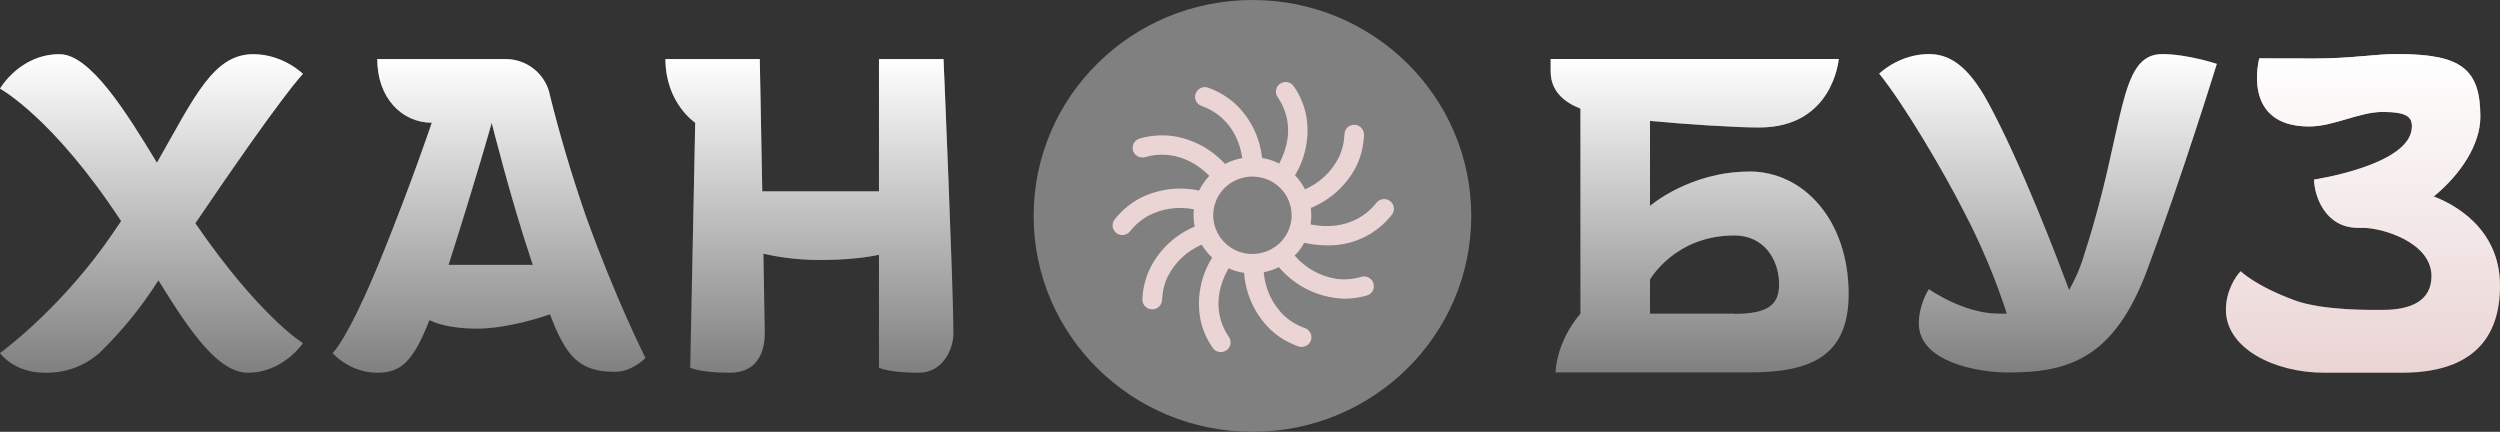 <svg width="220" height="38" viewBox="0 0 220 38" fill="none" xmlns="http://www.w3.org/2000/svg">
<rect x="0" y="0" width="220" height="38" fill="#333333" stroke="none"/>
<g clip-path="url(#clip0_337_49)">
<path d="M129.47 19C129.47 29.5 120.85 38 110.22 38C99.58 38 90.96 29.5 90.96 19C90.96 8.5 99.58 0 110.22 0C120.85 0 129.47 8.5 129.47 19Z" fill="#808080"/>
<path d="M122.34 17.7C122.16 17.56 121.933 17.497 121.706 17.523C121.48 17.549 121.273 17.663 121.13 17.84C120.675 18.423 120.103 18.903 119.45 19.25C118.27 19.88 116.89 20.05 115.33 19.75C115.405 19.27 115.412 18.782 115.35 18.3C117.079 17.598 118.498 16.299 119.35 14.64C119.77 13.78 119.99 12.87 120.03 11.87C120.038 11.643 119.957 11.423 119.803 11.256C119.649 11.089 119.436 10.99 119.21 10.98C119.097 10.974 118.984 10.991 118.878 11.03C118.771 11.068 118.673 11.127 118.59 11.203C118.506 11.279 118.439 11.371 118.391 11.473C118.342 11.576 118.315 11.687 118.31 11.8C118.28 12.58 118.11 13.25 117.79 13.9C117.157 15.134 116.114 16.11 114.84 16.66C114.61 16.205 114.313 15.787 113.96 15.42C114.901 13.868 115.256 12.03 114.96 10.24C114.782 9.292 114.408 8.393 113.86 7.6C113.732 7.41 113.534 7.278 113.309 7.233C113.085 7.188 112.851 7.234 112.66 7.36C112.27 7.62 112.16 8.15 112.43 8.54C112.87 9.19 113.13 9.83 113.27 10.54C113.5 11.79 113.26 13.08 112.57 14.39C112.095 14.15 111.585 13.985 111.06 13.9C110.876 12.122 110.072 10.465 108.79 9.22C108.082 8.556 107.244 8.045 106.33 7.72C106.116 7.641 105.88 7.65 105.673 7.743C105.465 7.837 105.303 8.008 105.22 8.22C105.05 8.66 105.28 9.15 105.72 9.32C106.419 9.561 107.059 9.946 107.6 10.45C108.52 11.31 109.1 12.47 109.32 13.91C108.78 14.01 108.26 14.18 107.8 14.43C106.592 13.104 104.964 12.235 103.19 11.97C102.222 11.845 101.238 11.92 100.3 12.19C100.191 12.219 100.089 12.269 100 12.338C99.911 12.406 99.837 12.492 99.781 12.589C99.725 12.687 99.689 12.795 99.675 12.906C99.661 13.018 99.67 13.131 99.7 13.24C99.83 13.69 100.3 13.95 100.77 13.83C101.48 13.622 102.226 13.564 102.96 13.66C104.22 13.83 105.38 14.43 106.42 15.47C106.06 15.86 105.76 16.29 105.52 16.77C103.754 16.39 101.91 16.63 100.3 17.45C99.447 17.908 98.698 18.538 98.1 19.3C97.8 19.67 97.86 20.2 98.23 20.5C98.412 20.641 98.642 20.705 98.871 20.677C99.1 20.649 99.308 20.531 99.45 20.35C99.903 19.772 100.472 19.295 101.12 18.95C102.336 18.334 103.724 18.148 105.06 18.42C105.007 18.927 105.031 19.439 105.13 19.94C103.443 20.648 102.062 21.931 101.23 23.56C100.805 24.424 100.567 25.368 100.53 26.33C100.526 26.446 100.545 26.562 100.587 26.67C100.63 26.779 100.693 26.878 100.774 26.961C100.856 27.044 100.953 27.11 101.061 27.154C101.168 27.199 101.284 27.221 101.4 27.22C101.86 27.22 102.24 26.86 102.26 26.4C102.3 25.62 102.46 24.95 102.78 24.3C103.417 23.059 104.468 22.079 105.75 21.53C106 21.95 106.31 22.33 106.67 22.67C105.683 24.248 105.306 26.133 105.61 27.97C105.78 28.9 106.14 29.77 106.71 30.6C106.838 30.79 107.036 30.922 107.261 30.966C107.485 31.011 107.719 30.966 107.91 30.84C108.31 30.58 108.41 30.05 108.15 29.66C107.731 29.06 107.445 28.378 107.31 27.66C107.06 26.35 107.34 24.99 108.11 23.61C108.54 23.81 109 23.94 109.48 24.01C109.612 25.892 110.43 27.661 111.78 28.98C112.48 29.64 113.28 30.13 114.25 30.48C114.462 30.555 114.696 30.545 114.901 30.452C115.106 30.359 115.267 30.189 115.35 29.98C115.39 29.875 115.409 29.763 115.405 29.651C115.402 29.538 115.376 29.428 115.329 29.326C115.283 29.223 115.217 29.131 115.134 29.055C115.052 28.978 114.955 28.919 114.85 28.88C114.151 28.638 113.511 28.253 112.97 27.75C111.944 26.737 111.319 25.387 111.21 23.95C111.68 23.87 112.12 23.71 112.54 23.51C113.253 24.349 114.134 25.03 115.126 25.509C116.118 25.988 117.199 26.253 118.3 26.29C118.95 26.29 119.6 26.19 120.27 26.01C120.73 25.88 121 25.41 120.87 24.96C120.84 24.85 120.788 24.747 120.718 24.656C120.648 24.566 120.56 24.491 120.461 24.435C120.361 24.38 120.251 24.344 120.138 24.331C120.025 24.318 119.91 24.328 119.8 24.36C119.04 24.58 118.34 24.63 117.61 24.54C116.179 24.315 114.874 23.588 113.93 22.49C114.26 22.16 114.54 21.79 114.77 21.37C115.49 21.52 116.16 21.59 116.77 21.59C117.866 21.618 118.953 21.39 119.944 20.923C120.936 20.456 121.804 19.763 122.48 18.9C122.78 18.53 122.71 18 122.34 17.7V17.7ZM113.64 19.3C113.572 19.953 113.315 20.571 112.9 21.08L112.86 21.13L112.83 21.17C112.47 21.57 112.01 21.9 111.49 22.11L111.46 22.12C111.355 22.157 111.248 22.191 111.14 22.22L111.11 22.23C110.568 22.376 109.999 22.39 109.45 22.27C109.332 22.242 109.215 22.209 109.1 22.17L109.06 22.16C108.525 21.972 108.044 21.657 107.66 21.24C107.578 21.147 107.502 21.05 107.43 20.95L107.39 20.91C107.07 20.45 106.85 19.91 106.79 19.33C106.77 19.27 106.77 19.21 106.77 19.15V19.14L106.76 18.96V18.95V18.86C106.78 18.26 106.95 17.71 107.23 17.22L107.25 17.2L107.35 17.03L107.41 16.96L107.49 16.86L107.53 16.8C107.89 16.36 108.37 16 108.92 15.79L108.94 15.78L109.16 15.7L109.42 15.63C109.991 15.498 110.586 15.512 111.15 15.67H111.16C111.31 15.71 111.46 15.77 111.6 15.83H111.62C112.16 16.07 112.62 16.44 112.97 16.9L113.05 17C113.05 17.02 113.07 17.03 113.08 17.05L113.13 17.13L113.19 17.23L113.22 17.27C113.49 17.75 113.65 18.3 113.66 18.89V19.14L113.65 19.3H113.64ZM214.17 17.29C216.53 15.36 218.27 12.72 218.27 10.28C218.27 6.03 216.55 4.76 210.96 4.76C208.87 4.76 206.98 5.15 203.66 5.15L198.82 5.14C198.82 5.14 197.18 11.13 203.21 11.13C205.36 11.13 207.61 9.85 209.66 9.85C211.79 9.85 212.25 10.28 212.25 11.13C212.25 14.53 203.64 15.8 203.64 15.8C203.64 17.08 204.52 20.05 207.51 20.05H207.94C209.66 20.05 213.97 21.33 213.97 24.3C213.97 26.42 212.25 27.27 209.67 27.27C209 27.27 204.47 27.37 201.91 26.42C198.47 25.15 197.18 23.87 197.18 23.87C196.75 24.3 195.88 25.57 195.88 27.27C195.88 30.67 200.18 32.8 204.5 32.8H211.39C218.79 32.8 220 28.42 220 25.15C220 20 215.8 17.91 214.17 17.29V17.29Z" fill="#EAD4D4"/>
<path d="M214.17 17.29C216.53 15.36 218.27 12.72 218.27 10.28C218.27 6.03 216.55 4.76 210.96 4.76C208.87 4.76 206.98 5.15 203.66 5.15L198.82 5.14C198.82 5.14 197.18 11.13 203.21 11.13C205.36 11.13 207.61 9.85 209.66 9.85C211.79 9.85 212.25 10.28 212.25 11.13C212.25 14.53 203.64 15.8 203.64 15.8C203.64 17.08 204.52 20.05 207.51 20.05H207.94C209.66 20.05 213.97 21.33 213.97 24.3C213.97 26.42 212.25 27.27 209.67 27.27C209 27.27 204.47 27.37 201.91 26.42C198.47 25.15 197.18 23.87 197.18 23.87C196.75 24.3 195.88 25.57 195.88 27.27C195.88 30.67 200.18 32.8 204.5 32.8H211.39C218.79 32.8 220 28.42 220 25.15C220 20 215.8 17.91 214.17 17.29V17.29Z" fill="url(#paint0_linear_337_49)"/>
<path d="M183.48 22.18C183.153 23.347 182.683 24.468 182.08 25.52C181.14 23 177.93 14.52 174.98 9.07C173.14 5.67 171.48 4.76 169.74 4.76C167.11 4.76 165.37 6.48 165.37 6.48C167.53 9.14 171.05 15.11 172.79 18.55C174.315 21.453 175.59 24.48 176.6 27.6H175.85C172.79 27.6 169.74 25.45 169.74 25.45C169.74 25.45 168.86 26.75 168.86 28.47C168.86 31.85 174.04 32.78 176.73 32.78C182.06 32.78 186.05 31.54 188.96 23.73C192.02 15.53 195.08 5.62 195.08 5.62C195.08 5.62 192.48 4.76 190.28 4.76C186.34 4.76 187.04 11.23 183.48 22.19V22.18Z" fill="#808080"/>
<path d="M183.48 22.18C183.153 23.347 182.683 24.468 182.08 25.52C181.14 23 177.93 14.52 174.98 9.07C173.14 5.67 171.48 4.76 169.74 4.76C167.11 4.76 165.37 6.48 165.37 6.48C167.53 9.14 171.05 15.11 172.79 18.55C174.315 21.453 175.59 24.48 176.6 27.6H175.85C172.79 27.6 169.74 25.45 169.74 25.45C169.74 25.45 168.86 26.75 168.86 28.47C168.86 31.85 174.04 32.78 176.73 32.78C182.06 32.78 186.05 31.54 188.96 23.73C192.02 15.53 195.08 5.62 195.08 5.62C195.08 5.62 192.48 4.76 190.28 4.76C186.34 4.76 187.04 11.23 183.48 22.19V22.18Z" fill="url(#paint1_linear_337_49)"/>
<path d="M153.94 15.1C148.69 15.1 145.2 18.12 145.2 18.12V10.64C148.27 10.93 152.65 11.22 154.81 11.22C161.34 11.22 161.81 5.19 161.81 5.19H136.46V6.29C136.46 8.01 137.63 8.99 139.08 9.56V27.6C136.89 30.18 136.89 32.77 136.89 32.77H153.94C159.18 32.77 162.68 31.47 162.68 25.87C162.68 19.4 158.74 15.09 153.94 15.09V15.1ZM152.63 27.6H145.2V24.6C145.2 24.6 147.38 20.72 152.63 20.72C155.25 20.72 156.56 22.87 156.56 25.02C156.56 26.75 155.68 27.62 152.63 27.62V27.6Z" fill="#808080"/>
<path d="M153.94 15.1C148.69 15.1 145.2 18.12 145.2 18.12V10.64C148.27 10.93 152.65 11.22 154.81 11.22C161.34 11.22 161.81 5.19 161.81 5.19H136.46V6.29C136.46 8.01 137.63 8.99 139.08 9.56V27.6C136.89 30.18 136.89 32.77 136.89 32.77H153.94C159.18 32.77 162.68 31.47 162.68 25.87C162.68 19.4 158.74 15.09 153.94 15.09V15.1ZM152.63 27.6H145.2V24.6C145.2 24.6 147.38 20.72 152.63 20.72C155.25 20.72 156.56 22.87 156.56 25.02C156.56 26.75 155.68 27.62 152.63 27.62V27.6Z" fill="url(#paint2_linear_337_49)"/>
<path d="M83.03 5.2H77.35V16.84H67.08L66.86 5.2H58.56C58.56 9.08 61.18 10.8 61.18 10.8L60.74 32.36C60.74 32.36 61.61 32.8 64.24 32.8C66.86 32.8 67.3 30.64 67.3 29.35L67.18 22.33C68.28 22.58 70.03 22.88 72.1 22.88C74.65 22.88 76.33 22.64 77.35 22.42V32.36C77.35 32.36 78.22 32.8 80.85 32.8C83.03 32.8 83.9 30.64 83.9 29.35C83.9 25.47 83.03 5.2 83.03 5.2V5.2Z" fill="#808080"/>
<path d="M83.03 5.2H77.35V16.84H67.08L66.86 5.2H58.56C58.56 9.08 61.18 10.8 61.18 10.8L60.74 32.36C60.74 32.36 61.61 32.8 64.24 32.8C66.86 32.8 67.3 30.64 67.3 29.35L67.18 22.33C68.28 22.58 70.03 22.88 72.1 22.88C74.65 22.88 76.33 22.64 77.35 22.42V32.36C77.35 32.36 78.22 32.8 80.85 32.8C83.03 32.8 83.9 30.64 83.9 29.35C83.9 25.47 83.03 5.2 83.03 5.2V5.2Z" fill="url(#paint3_linear_337_49)"/>
<path d="M48.35 8.18C48.13 7.325 47.631 6.567 46.931 6.028C46.232 5.488 45.373 5.197 44.49 5.2H33.2C33.2 8.65 35.39 10.8 38 10.8C38 10.8 36.26 15.98 33.64 22.45C30.6 29.94 29.27 31.07 29.27 31.07C29.27 31.07 30.74 32.8 33.2 32.8C35.26 32.8 36.34 31.87 37.79 28.17C38.27 28.41 39.59 28.92 41.94 28.92C44.7 28.92 47.82 27.86 48.4 27.66C49.8 31.36 50.96 32.72 54.12 32.72C55.65 32.72 56.8 31.5 56.8 31.5C56.8 31.5 54.18 26.33 51.55 19C50.316 15.444 49.245 11.834 48.34 8.18H48.35ZM39.47 23.31C42 15.39 43.27 10.81 43.27 10.81C43.27 10.81 45 17.7 46.72 22.8L46.89 23.31H39.46H39.47Z" fill="#808080"/>
<path d="M48.35 8.18C48.13 7.325 47.631 6.567 46.931 6.028C46.232 5.488 45.373 5.197 44.49 5.2H33.2C33.2 8.65 35.39 10.8 38 10.8C38 10.8 36.26 15.98 33.64 22.45C30.6 29.94 29.27 31.07 29.27 31.07C29.27 31.07 30.74 32.8 33.2 32.8C35.26 32.8 36.34 31.87 37.79 28.17C38.27 28.41 39.59 28.92 41.94 28.92C44.7 28.92 47.82 27.86 48.4 27.66C49.8 31.36 50.96 32.72 54.12 32.72C55.65 32.72 56.8 31.5 56.8 31.5C56.8 31.5 54.18 26.33 51.55 19C50.316 15.444 49.245 11.834 48.34 8.18H48.35ZM39.47 23.31C42 15.39 43.27 10.81 43.27 10.81C43.27 10.81 45 17.7 46.72 22.8L46.89 23.31H39.46H39.47Z" fill="url(#paint4_linear_337_49)"/>
<path d="M22.29 4.77C18.75 4.77 17.09 8.59 13.81 14.319C11.08 9.82 7.93 4.77 5.24 4.77C1.74 4.77 0 7.8 0 7.8C0 7.8 4.67 10.319 10.66 19.459C10.19 20.16 9.7 20.869 9.18 21.599C4.8 27.619 0 31.07 0 31.07C0 31.07 1.2 32.8 3.93 32.8C5.694 32.85 7.412 32.232 8.74 31.07C10.719 29.148 12.464 27 13.94 24.669C16.76 29.22 19.19 32.8 21.84 32.8C24.91 32.8 26.66 30.2 26.66 30.2C26.66 30.2 22.86 27.899 17.19 19.649C24.93 8.2 26.66 6.5 26.66 6.5C26.66 6.5 24.91 4.77 22.29 4.77Z" fill="#808080"/>
<path d="M22.29 4.77C18.75 4.77 17.09 8.59 13.81 14.319C11.08 9.82 7.93 4.77 5.24 4.77C1.74 4.77 0 7.8 0 7.8C0 7.8 4.67 10.319 10.66 19.459C10.19 20.16 9.7 20.869 9.18 21.599C4.8 27.619 0 31.07 0 31.07C0 31.07 1.2 32.8 3.93 32.8C5.694 32.85 7.412 32.232 8.74 31.07C10.719 29.148 12.464 27 13.94 24.669C16.76 29.22 19.19 32.8 21.84 32.8C24.91 32.8 26.66 30.2 26.66 30.2C26.66 30.2 22.86 27.899 17.19 19.649C24.93 8.2 26.66 6.5 26.66 6.5C26.66 6.5 24.91 4.77 22.29 4.77Z" fill="url(#paint5_linear_337_49)"/>
</g>
<defs>
<linearGradient id="paint0_linear_337_49" x1="207.94" y1="4.76" x2="207.94" y2="32.8" gradientUnits="userSpaceOnUse">
<stop stop-color="white"/>
<stop offset="1" stop-color="white" stop-opacity="0"/>
</linearGradient>
<linearGradient id="paint1_linear_337_49" x1="180.22" y1="4.76" x2="180.22" y2="32.78" gradientUnits="userSpaceOnUse">
<stop stop-color="white"/>
<stop offset="1" stop-color="white" stop-opacity="0"/>
</linearGradient>
<linearGradient id="paint2_linear_337_49" x1="149.57" y1="5.19" x2="149.57" y2="32.78" gradientUnits="userSpaceOnUse">
<stop stop-color="white"/>
<stop offset="1" stop-color="white" stop-opacity="0"/>
</linearGradient>
<linearGradient id="paint3_linear_337_49" x1="71.23" y1="5.2" x2="71.23" y2="32.8" gradientUnits="userSpaceOnUse">
<stop stop-color="white"/>
<stop offset="1" stop-color="white" stop-opacity="0"/>
</linearGradient>
<linearGradient id="paint4_linear_337_49" x1="43.04" y1="5.2" x2="43.04" y2="32.8" gradientUnits="userSpaceOnUse">
<stop stop-color="white"/>
<stop offset="1" stop-color="white" stop-opacity="0"/>
</linearGradient>
<linearGradient id="paint5_linear_337_49" x1="13.33" y1="4.77" x2="13.33" y2="32.8" gradientUnits="userSpaceOnUse">
<stop stop-color="white"/>
<stop offset="1" stop-color="white" stop-opacity="0"/>
</linearGradient>
<clipPath id="clip0_337_49">
<rect width="220" height="38" fill="white"/>
</clipPath>
</defs>
</svg>
